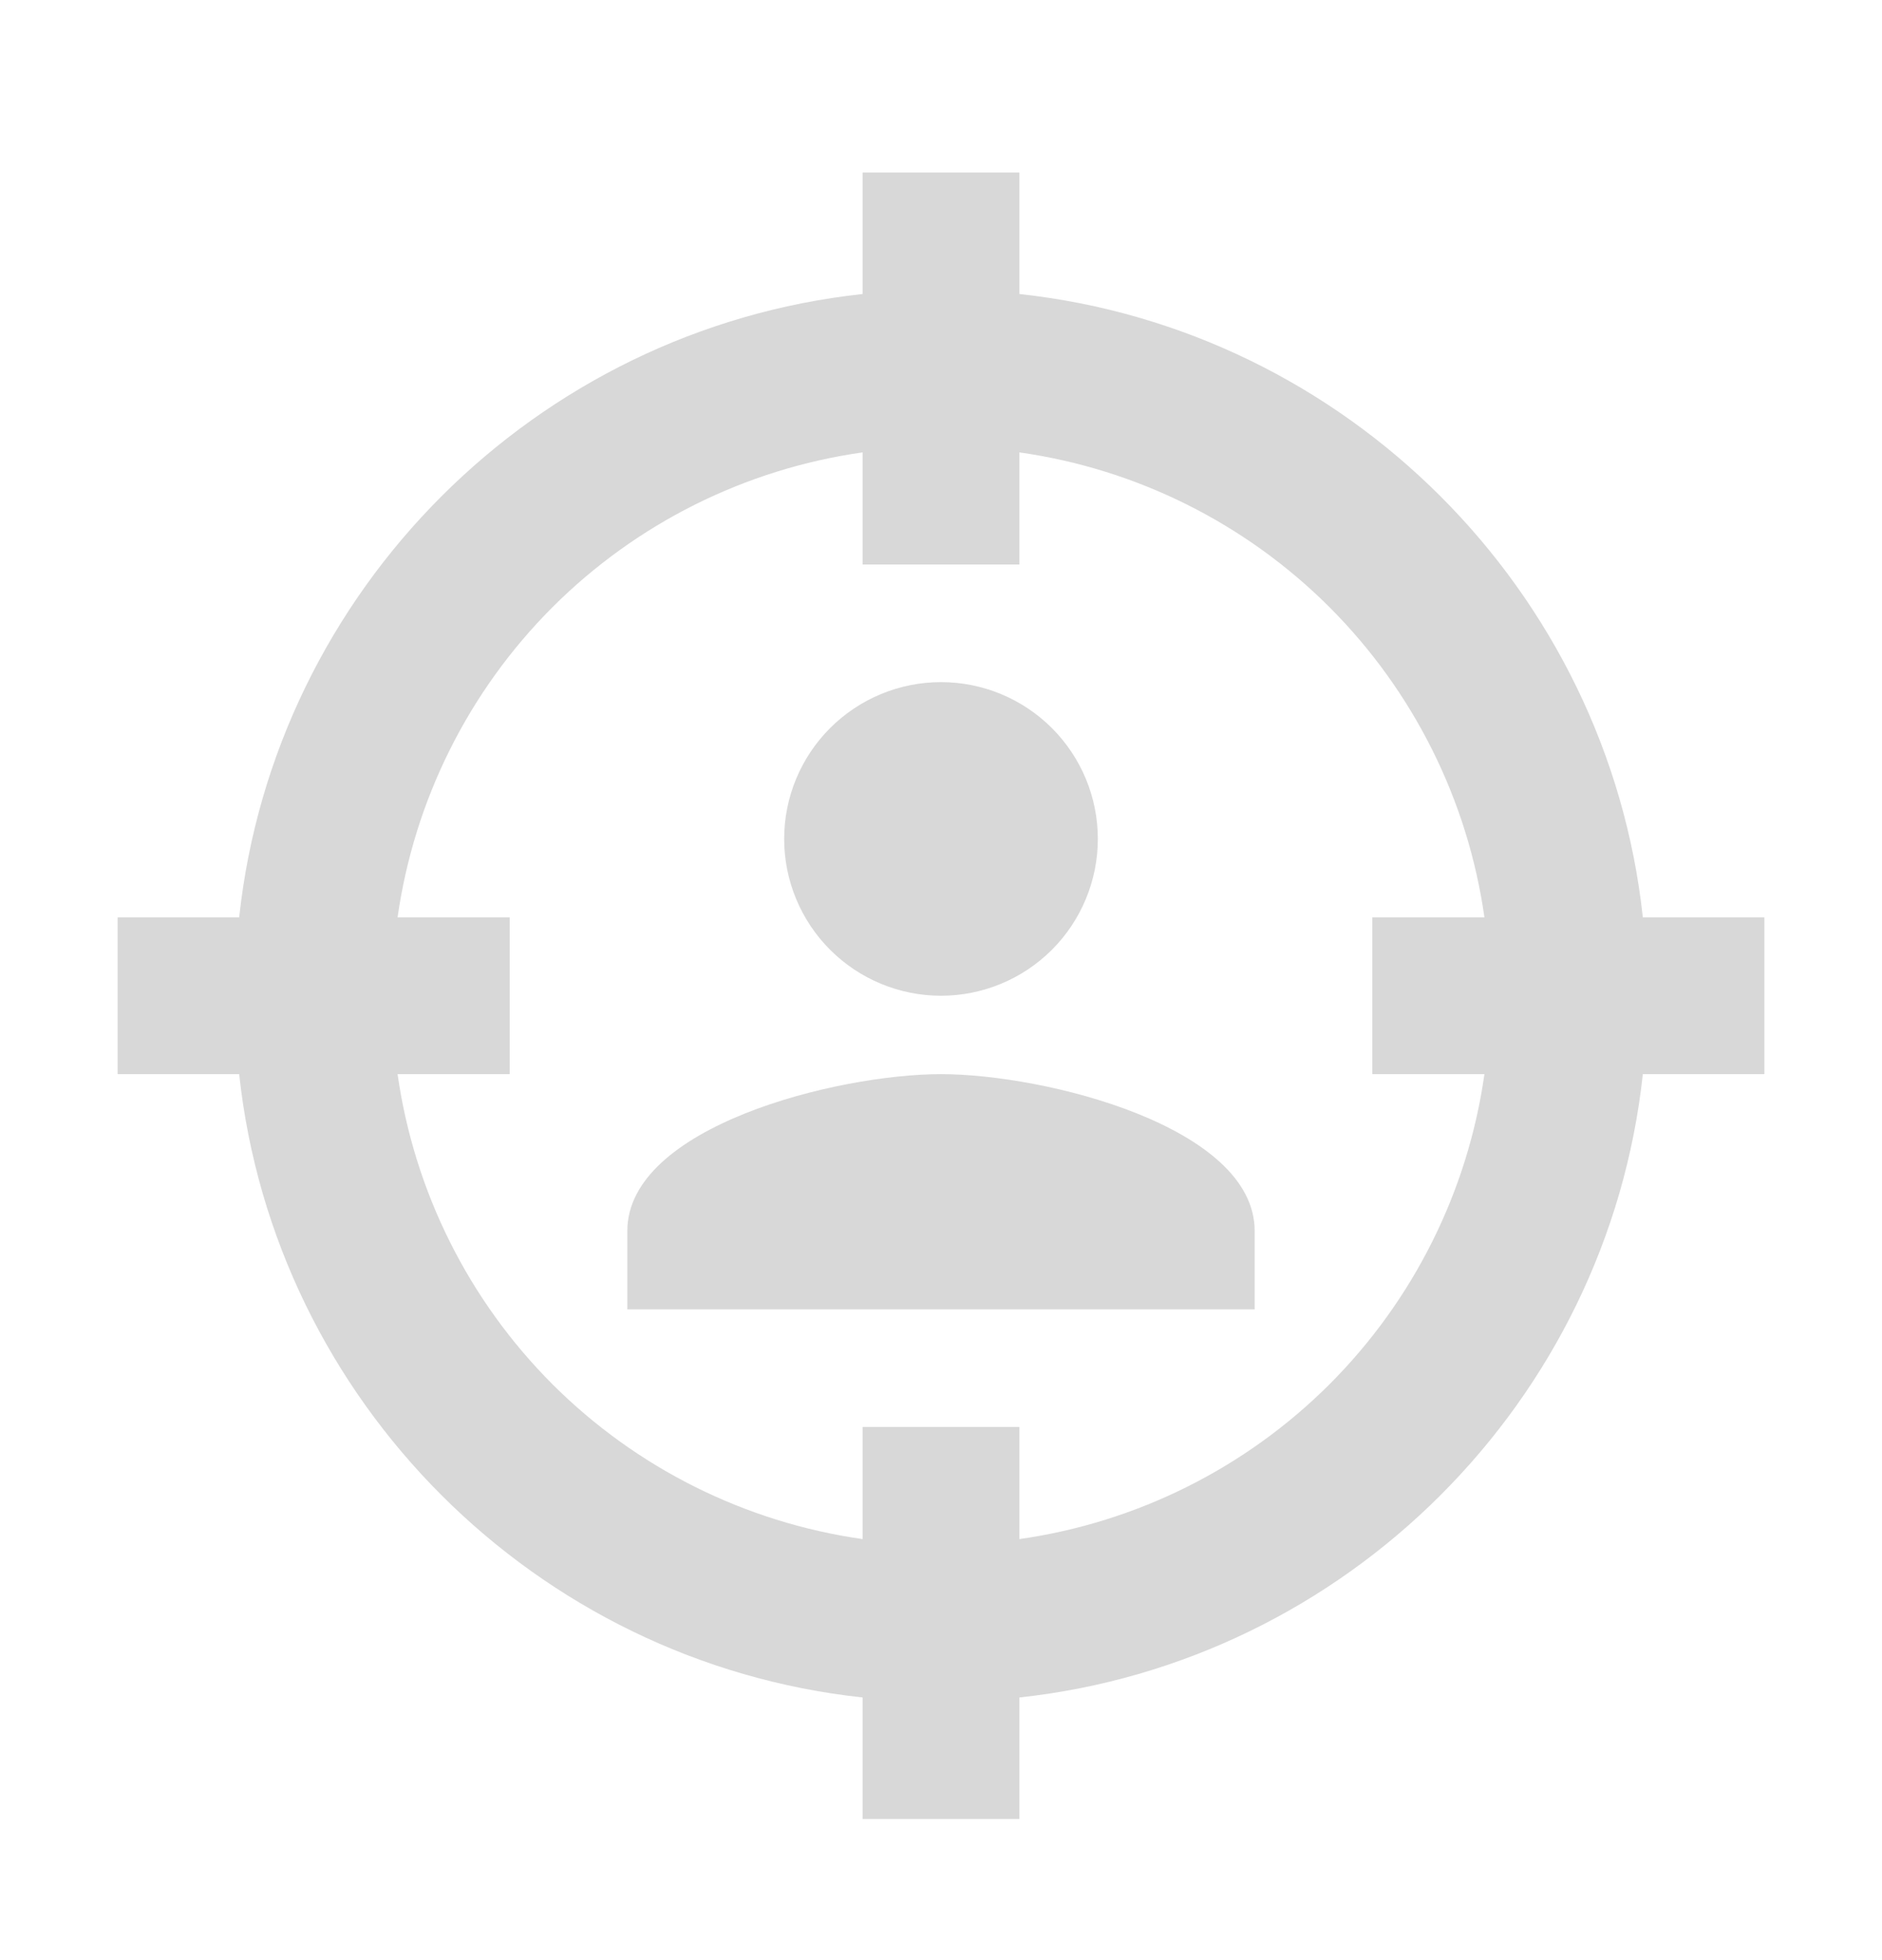 <svg width="24" height="25" viewBox="0 0 24 25" fill="none" xmlns="http://www.w3.org/2000/svg">
<g id="mdi:target-account">
<path id="Vector" d="M20.95 11.7H22.5V13.7H20.95C20.5 17.87 17.17 21.2 13 21.65V23.2H11V21.65C6.83 21.2 3.5 17.87 3.05 13.7H1.5V11.7H3.05C3.5 7.53 6.83 4.2 11 3.75V2.2H13V3.75C17.17 4.2 20.5 7.53 20.95 11.7ZM5.07 11.7H6.5V13.7H5.07C5.283 15.197 5.976 16.585 7.045 17.655C8.115 18.724 9.503 19.417 11 19.63V18.2H13V19.63C14.498 19.417 15.885 18.724 16.955 17.655C18.024 16.585 18.718 15.197 18.93 13.7H17.5V11.7H18.93C18.718 10.203 18.024 8.815 16.955 7.745C15.885 6.676 14.498 5.982 13 5.77V7.2H11V5.77C9.503 5.982 8.115 6.676 7.045 7.745C5.976 8.815 5.283 10.203 5.07 11.7ZM16 16.7H8V15.7C8 14.37 10.67 13.7 12 13.7C13.33 13.7 16 14.37 16 15.7V16.7ZM12 8.7C12.53 8.7 13.039 8.911 13.414 9.286C13.789 9.661 14 10.169 14 10.7C14 11.23 13.789 11.739 13.414 12.114C13.039 12.489 12.53 12.7 12 12.7C11.47 12.7 10.961 12.489 10.586 12.114C10.211 11.739 10 11.23 10 10.7C10 10.169 10.211 9.661 10.586 9.286C10.961 8.911 11.47 8.7 12 8.7Z" fill="#D8D8D8"/>
</g>
</svg>
